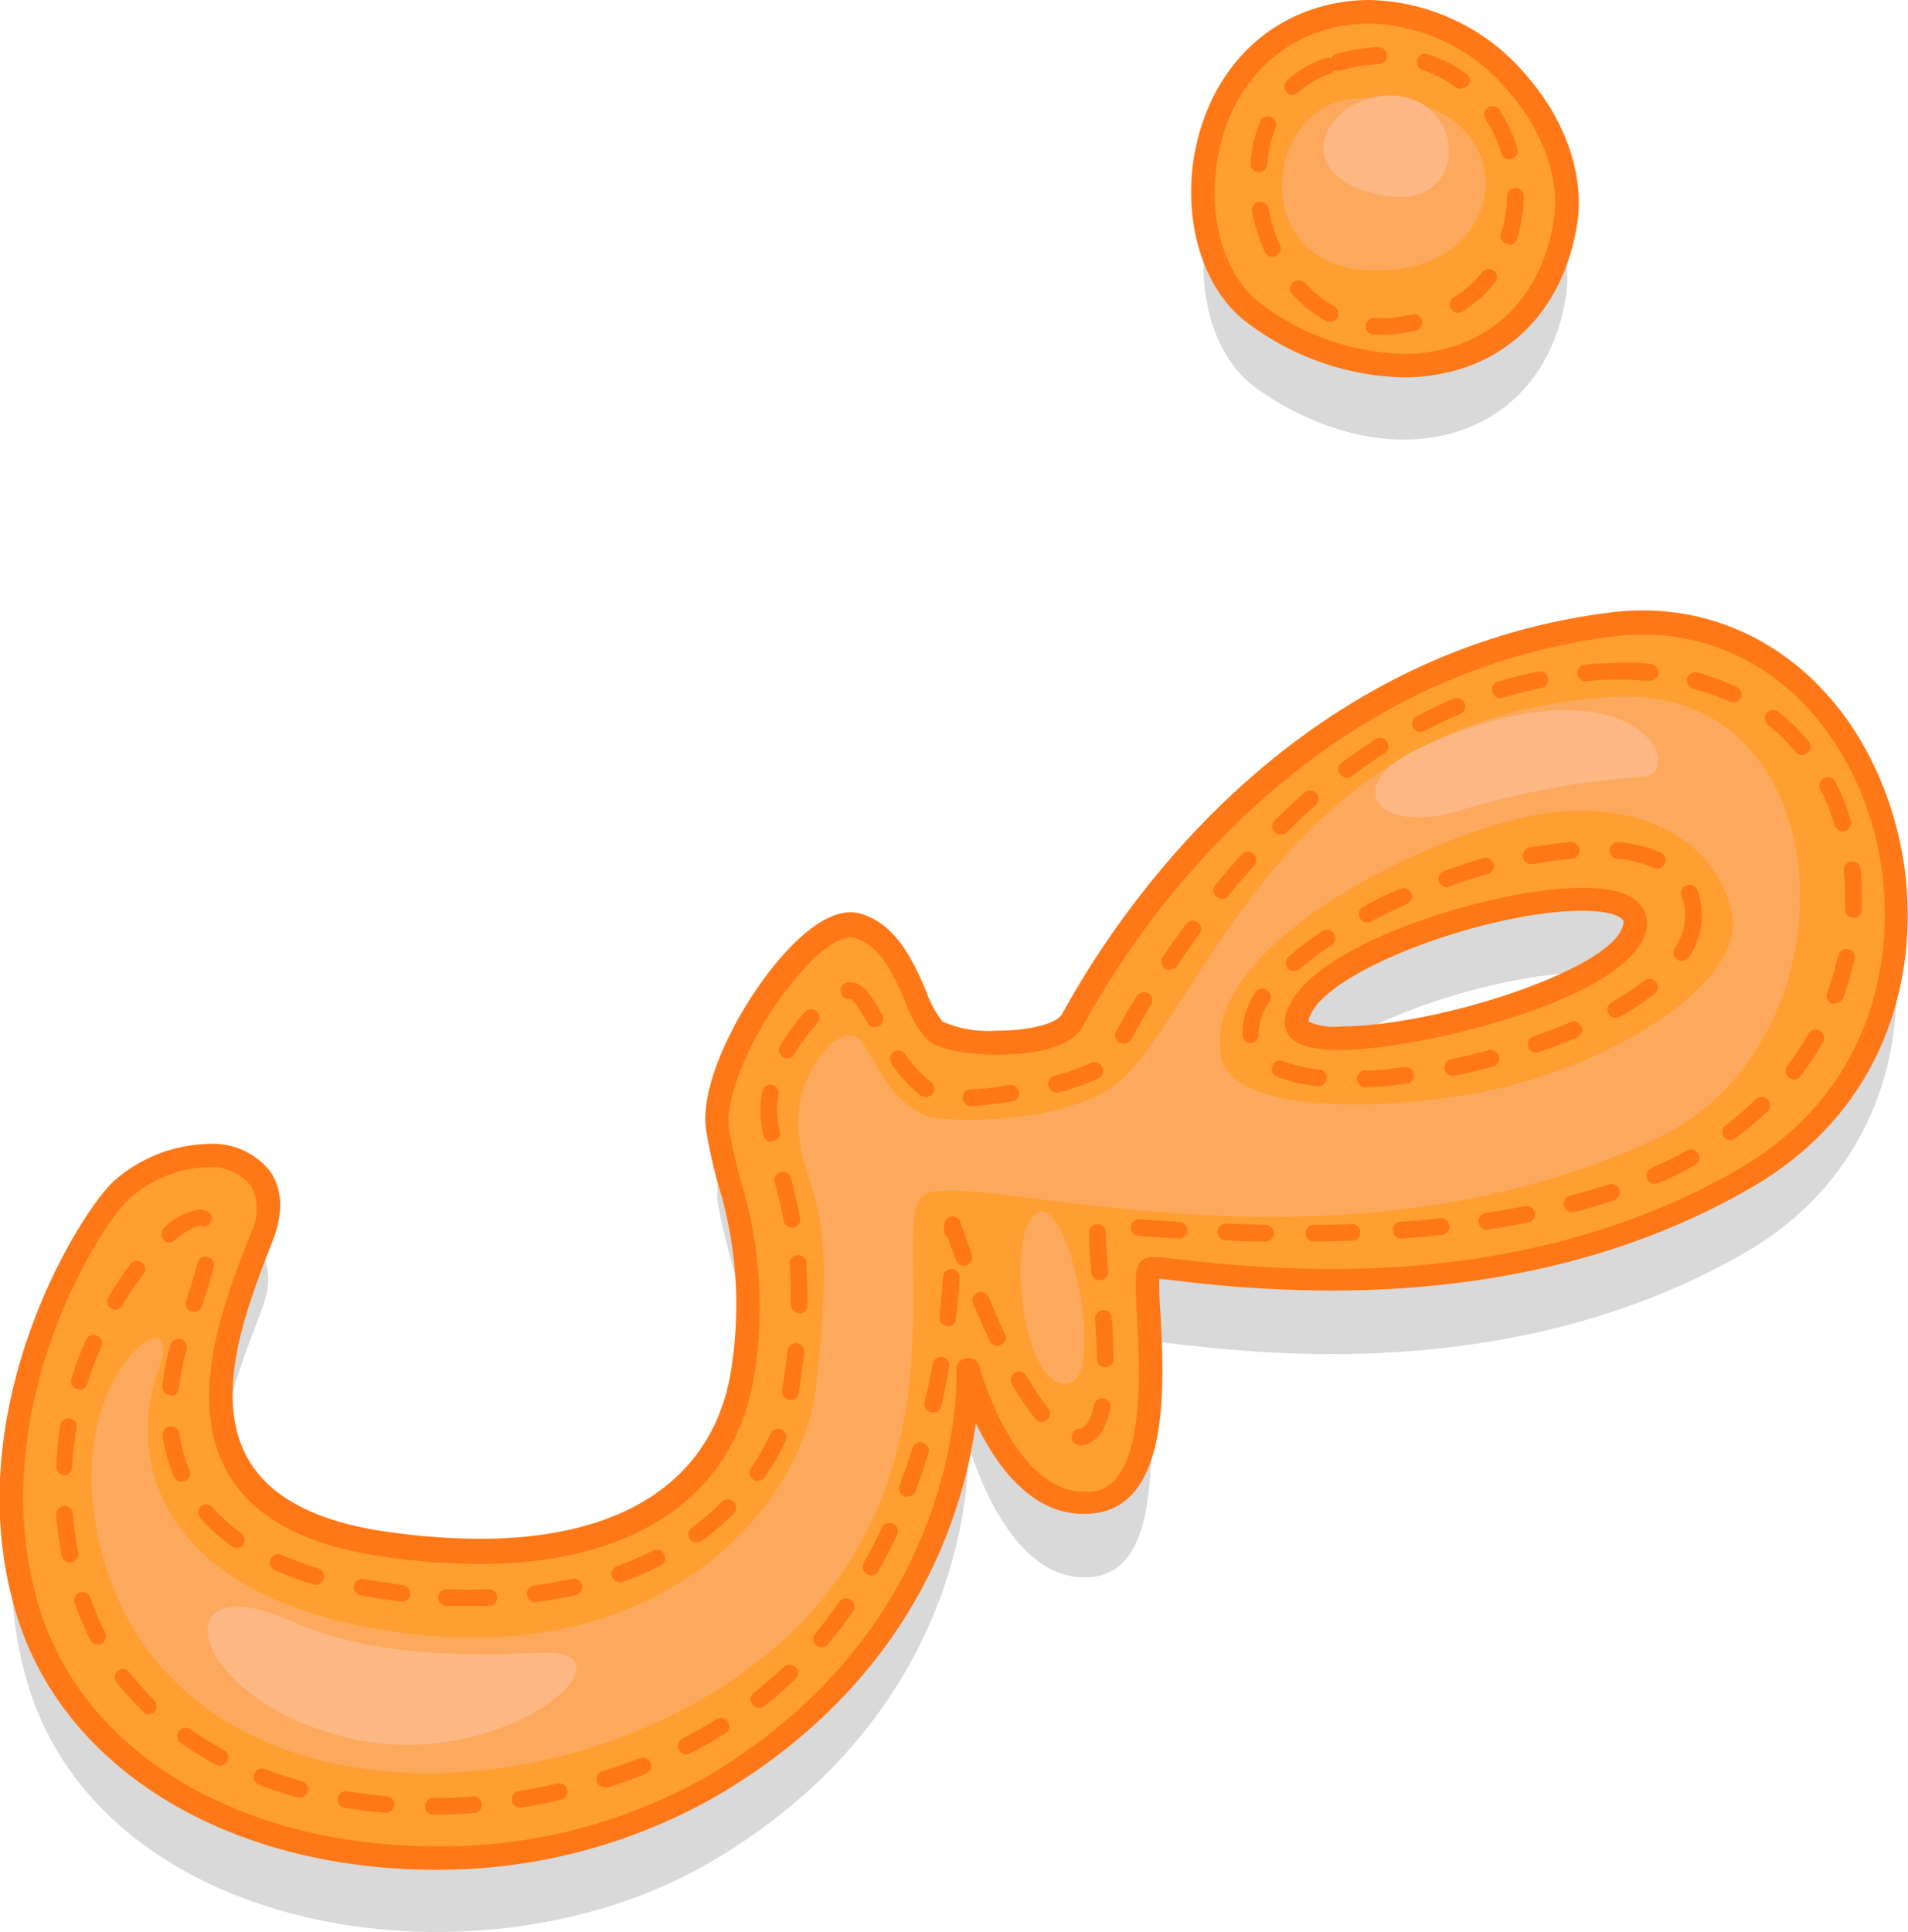 <svg xmlns="http://www.w3.org/2000/svg" viewBox="0 0 148.62 150.46"><defs><style>.cls-1{opacity:0.15;}.cls-2{fill:#ff9f31;}.cls-3{fill:#ff7817;}.cls-4{fill:#fca95e;}.cls-5{fill:#fcb783;}</style></defs><title>char6Asset 16</title><g id="Layer_2" data-name="Layer 2"><g id="Layer_1-2" data-name="Layer 1"><path class="cls-1" d="M103,7.21c-10.76,3.17-11.7,18.43-5.08,23.07,10.42,7.31,22.29,4.25,24.06-7.25C123.2,14.81,113.42,4.13,103,7.21Z"/><path class="cls-1" d="M125.56,54.41C97.79,57.89,84.79,83,83.52,85.25s-9.11,2.08-10.67.81-2.24-7.09-6-8.23S55.16,88.6,55.92,93.66s3.29,9.12,2,18.48-9.37,16.46-28,13.79-12-17.33-9.49-24.05-5.76-8-10.89-3.55C7,100.58-2.57,116,2.24,131.39c6.1,19.59,35.45,24.06,53.24,13.55,21.21-12.53,19.94-32.54,19.94-32.54s3,11.39,9.88,10.38,3.29-17.72,4.3-18.23,25.14,5.23,46.34-7C157.3,85.18,147.06,51.72,125.56,54.41ZM127.33,78c-1.15,5.73-26.84,11.29-26.33,7.29C101.81,78.82,128.48,72.23,127.33,78Z"/><path class="cls-2" d="M103,1.46c-10.76,3.16-11.7,18.43-5.08,23.07,10.42,7.3,22.29,4.24,24.06-7.25C123.2,9.05,113.42-1.62,103,1.46Z"/><path class="cls-3" d="M109.29,29.39h0a21,21,0,0,1-11.94-4.11c-3.48-2.44-5.23-7.71-4.34-13.1C94,6.42,97.57,2.09,102.69.58a14,14,0,0,1,4-.58A16.41,16.41,0,0,1,119,6c3,3.47,4.42,7.73,3.86,11.39C121.7,24.8,116.51,29.39,109.29,29.39Zm-2.6-27.56a12.51,12.51,0,0,0-3.48.5c-4.43,1.31-7.57,5.1-8.39,10.14-.78,4.72.66,9.26,3.58,11.31a19.22,19.22,0,0,0,10.89,3.78c6.25,0,10.75-4,11.74-10.42.48-3.14-.8-6.85-3.44-9.92A14.59,14.59,0,0,0,106.69,1.83Z"/><path class="cls-4" d="M105.38,7.69c-7.38.64-8.52,15,3.79,13.22C118.51,19.58,118.36,6.58,105.38,7.69Z"/><path class="cls-3" d="M107.58,26.07c-.2,0-.4,0-.6,0a.65.65,0,1,1,.08-1.3,9.05,9.05,0,0,0,2.35-.17l.56-.12a.65.65,0,0,1,.79.47.66.66,0,0,1-.48.8l-.62.13A10.64,10.64,0,0,1,107.58,26.07Zm-4-1a.58.58,0,0,1-.31-.08,9.93,9.93,0,0,1-2.62-2.08.65.65,0,0,1,1-.87,8.79,8.79,0,0,0,2.27,1.81.65.65,0,0,1-.31,1.22Zm10-.7a.64.64,0,0,1-.55-.31.65.65,0,0,1,.2-.9,9,9,0,0,0,2.19-1.92.65.65,0,1,1,1,.82,10.39,10.39,0,0,1-2.5,2.21A.64.64,0,0,1,113.49,24.35ZM99.11,20a.64.64,0,0,1-.59-.38,14.08,14.08,0,0,1-1-3.13.65.65,0,1,1,1.28-.25,13.05,13.05,0,0,0,.9,2.84.66.66,0,0,1-.33.87A.86.86,0,0,1,99.11,20Zm18.44-1a.69.69,0,0,1-.2,0,.65.65,0,0,1-.43-.82,9.94,9.94,0,0,0,.46-2.9.66.66,0,0,1,.67-.64.64.64,0,0,1,.64.66,11.59,11.59,0,0,1-.52,3.28A.64.64,0,0,1,117.55,19.07ZM98,13.41h0a.66.66,0,0,1-.6-.71,11.55,11.55,0,0,1,.74-3.23.65.65,0,1,1,1.21.48,10.47,10.47,0,0,0-.65,2.87A.64.64,0,0,1,98,13.41Zm19.56-1a.66.66,0,0,1-.62-.47,10.82,10.82,0,0,0-1.23-2.67.65.65,0,1,1,1.1-.71,12.22,12.22,0,0,1,1.38,3,.66.66,0,0,1-.43.82A.69.69,0,0,1,117.52,12.38Zm-16.84-5a.63.63,0,0,1-.48-.21.65.65,0,0,1,0-.92,8.16,8.16,0,0,1,2.91-1.73.67.67,0,0,1,.54,0,.65.65,0,0,1,.41-.35,14.12,14.12,0,0,1,3.24-.53A.66.66,0,0,1,107.39,5a12.43,12.43,0,0,0-2.94.48.69.69,0,0,1-.51-.06.65.65,0,0,1-.37.34,6.87,6.87,0,0,0-2.45,1.45A.7.7,0,0,1,100.68,7.35Zm13.06-.49a.65.65,0,0,1-.39-.13,8.9,8.9,0,0,0-2.58-1.33.65.65,0,0,1,.4-1.24,10,10,0,0,1,3,1.53.65.65,0,0,1,.14.91A.67.67,0,0,1,113.74,6.86Z"/><path class="cls-2" d="M125.56,48.65c-27.77,3.48-40.77,28.62-42,30.85s-9.11,2.07-10.67.81-2.24-7.09-6-8.23S55.16,82.84,55.92,87.9s3.29,9.12,2,18.49-9.37,16.46-28,13.78-12-17.33-9.49-24-5.76-8-10.89-3.55C7,94.82-2.57,110.19,2.24,125.64c6.1,19.59,35.45,24,53.24,13.54,21.21-12.53,19.94-32.54,19.94-32.54s3,11.4,9.88,10.39,3.29-17.73,4.3-18.24,25.14,5.23,46.34-7C157.3,79.42,147.06,46,125.56,48.65Zm1.77,23.55c-1.15,5.74-26.84,11.3-26.33,7.3C101.81,73.07,128.48,66.47,127.33,72.2Z"/><path class="cls-3" d="M34,145.62c-16.11,0-28.93-7.74-32.66-19.71-5-16,5.08-31.84,7.61-34a11.53,11.53,0,0,1,7.26-2.82,5.69,5.69,0,0,1,4.84,2.14c.66,1,1.23,2.63.25,5.24-.12.32-.25.67-.39,1-1.74,4.55-4.38,11.41-1.53,16.25,1.71,2.92,5.3,4.79,10.68,5.56a52.12,52.12,0,0,0,7.31.56c11.48,0,18.46-4.82,19.64-13.56a31.75,31.75,0,0,0-1.06-14A38.93,38.93,0,0,1,55,88c-.53-3.56,2.51-9.58,5.75-13.35,1.42-1.64,3.52-3.6,5.5-3.6a3.1,3.1,0,0,1,.81.11c2.85.86,4.15,3.87,5.1,6.08a8.25,8.25,0,0,0,1.25,2.32,9,9,0,0,0,4.2.71c2.88,0,4.74-.64,5.1-1.27l.17-.3c4.59-8.29,17.93-27.91,42.55-31a19.8,19.8,0,0,1,2.54-.16c9.25,0,17,6.58,19.72,16.77,2.32,8.65.75,21.23-11.31,28.2-9.24,5.34-20.25,8-32.71,8h0a100.91,100.91,0,0,1-11.78-.74c-.64-.08-1.2-.14-1.59-.17,0,.61,0,1.64.09,2.58.29,5.53.77,14.8-5,15.65a6.55,6.55,0,0,1-1,.07c-4.15,0-6.86-3.89-8.38-7.07-.91,6.75-4.69,19.92-20.12,29A43.72,43.72,0,0,1,34,145.62ZM16.24,90.89a9.63,9.63,0,0,0-6.06,2.38c-2.37,2-11.79,16.94-7.07,32.09C6.6,136.56,18.73,143.79,34,143.79a41.85,41.85,0,0,0,21-5.4c20.44-12.08,19.5-31.5,19.49-31.69a.92.92,0,0,1,1.8-.29c0,.09,2.68,9.76,8.14,9.76a4.31,4.31,0,0,0,.71,0c4.1-.61,3.66-9.16,3.42-13.75-.16-3.06-.21-4,.61-4.4a1.55,1.55,0,0,1,.68-.13c.43,0,1.15.09,2.25.21a100.29,100.29,0,0,0,11.57.73h0c12.13,0,22.83-2.62,31.79-7.8C146.65,84.52,148.1,72.86,146,64.83c-2.52-9.36-9.57-15.41-18-15.41a18.28,18.28,0,0,0-2.32.14c-23.78,3-36.72,22-41.17,30.07l-.18.32c-1.12,2-5,2.19-6.69,2.19-1.92,0-4.34-.3-5.36-1.12a8.15,8.15,0,0,1-1.77-3c-.85-2-1.91-4.43-4-5a1.2,1.2,0,0,0-.28,0c-1,0-2.51,1.11-4.11,3-3.28,3.82-5.73,9.26-5.33,11.89a37.92,37.92,0,0,0,.92,4.08,33.5,33.5,0,0,1,1.11,14.66c-1.31,9.63-9.13,15.15-21.46,15.15a54.46,54.46,0,0,1-7.58-.58c-5.95-.85-10-3-12-6.44-3.29-5.6-.36-13.26,1.4-17.83l.39-1a3.87,3.87,0,0,0,0-3.56A4,4,0,0,0,16.24,90.89Zm88.13-9.12c-2,0-3.24-.33-3.87-1a1.69,1.69,0,0,1-.41-1.35c.7-5.52,16-10.28,23.17-10.28,2.3,0,3.78.44,4.52,1.35a2.23,2.23,0,0,1,.45,1.93C127.16,77.71,110.74,81.77,104.37,81.77Zm-2.45-2.22a4.58,4.58,0,0,0,2.45.39c7.6,0,21.38-4.5,22.06-7.92.06-.27,0-.36-.06-.41-.27-.33-1.23-.68-3.11-.68C115.79,70.93,102.52,75.81,101.92,79.55Z"/><path class="cls-3" d="M33.74,141.33a.65.65,0,0,1-.65-.65.66.66,0,0,1,.65-.66c1,0,2.06,0,3.09-.12a.66.66,0,0,1,.7.6.64.64,0,0,1-.6.7c-1.06.08-2.13.13-3.18.13Zm-3.65-.15H30c-1.07-.09-2.13-.22-3.16-.39a.65.65,0,0,1,.21-1.29c1,.16,2,.29,3.06.38a.65.65,0,0,1,.6.7A.66.66,0,0,1,30.09,141.18Zm10.42-.4a.65.65,0,0,1-.64-.55.65.65,0,0,1,.54-.75c1-.15,2-.35,3-.58a.65.65,0,0,1,.29,1.27c-1,.24-2.08.44-3.13.61ZM23.4,140a.51.51,0,0,1-.17,0,32,32,0,0,1-3.05-1,.65.65,0,0,1-.37-.84.65.65,0,0,1,.84-.38,30.2,30.2,0,0,0,2.92.95A.66.66,0,0,1,23.4,140Zm23.72-.79a.66.66,0,0,1-.62-.46.65.65,0,0,1,.43-.82c1-.31,2-.66,2.91-1a.65.65,0,1,1,.48,1.21c-1,.39-2,.76-3,1.08A.64.64,0,0,1,47.12,139.23Zm-30-1.7a.71.71,0,0,1-.31-.08,27.31,27.31,0,0,1-2.73-1.69.65.65,0,1,1,.75-1.07,24.16,24.16,0,0,0,2.6,1.61.65.65,0,0,1,.27.88A.67.67,0,0,1,17.09,137.53Zm36.32-.87a.66.66,0,0,1-.29-1.24c.68-.35,1.36-.72,2-1.11l.66-.4a.65.65,0,0,1,.69,1.11l-.69.42c-.67.4-1.38.79-2.09,1.15A.66.66,0,0,1,53.41,136.66Zm-41.79-3.13a.67.67,0,0,1-.46-.18A22.19,22.19,0,0,1,9,130.92a.65.65,0,0,1,1-.79,20.62,20.62,0,0,0,2,2.28.66.66,0,0,1,0,.93A.62.62,0,0,1,11.62,133.53ZM59.13,133a.66.66,0,0,1-.51-.25.65.65,0,0,1,.11-.92c.8-.63,1.57-1.31,2.31-2a.66.66,0,0,1,.93,0,.65.65,0,0,1,0,.92,31.77,31.77,0,0,1-2.41,2.1A.65.65,0,0,1,59.13,133ZM64,128.28a.65.65,0,0,1-.5-1.07c.65-.78,1.28-1.6,1.87-2.45a.66.66,0,0,1,.91-.16.65.65,0,0,1,.16.91c-.61.88-1.26,1.73-1.94,2.54A.66.66,0,0,1,64,128.28Zm-56.38-.2a.65.65,0,0,1-.58-.35,23.15,23.15,0,0,1-1.26-3A.65.65,0,0,1,7,124.33a21.75,21.75,0,0,0,1.18,2.8.65.65,0,0,1-.28.88A.66.66,0,0,1,7.61,128.08Zm29.23-3c-.64,0-1.31,0-2,0a.66.66,0,1,1,.05-1.31c1.06.05,2.1.06,3.09,0a.66.66,0,1,1,0,1.31Zm4.84-.3a.65.65,0,0,1-.65-.57.66.66,0,0,1,.57-.74c1-.13,2-.31,3-.53a.66.66,0,0,1,.29,1.28c-1,.23-2.08.41-3.15.55Zm-10.43-.06h-.08c-.73-.09-1.47-.19-2.2-.32l-.94-.16a.66.66,0,0,1,.24-1.29l.92.17c.71.11,1.43.22,2.14.31a.65.65,0,0,1-.08,1.3ZM24.6,123.4a.58.58,0,0,1-.19,0,28,28,0,0,1-3-1.11.66.66,0,0,1-.33-.87.64.64,0,0,1,.86-.33,25.26,25.26,0,0,0,2.87,1.06.66.66,0,0,1-.19,1.28Zm23.68-.17a.65.65,0,0,1-.22-1.26,26.12,26.12,0,0,0,2.81-1.21.65.65,0,0,1,.87.29.64.64,0,0,1-.29.88,27,27,0,0,1-3,1.27A.83.83,0,0,1,48.28,123.23Zm19.56-.54a.61.61,0,0,1-.32-.08.67.67,0,0,1-.25-.89c.5-.89,1-1.81,1.42-2.75a.66.66,0,0,1,.87-.31.64.64,0,0,1,.31.87c-.45,1-.94,1.92-1.46,2.83A.65.65,0,0,1,67.84,122.69Zm-62.39-1a.65.65,0,0,1-.64-.52A27,27,0,0,1,4.37,118a.66.66,0,0,1,.6-.71.65.65,0,0,1,.7.6,26,26,0,0,0,.43,3,.65.65,0,0,1-.52.77Zm13-1.14a.68.68,0,0,1-.38-.12,14.26,14.26,0,0,1-2.44-2.18.65.65,0,0,1,0-.92.66.66,0,0,1,.93.06,13.33,13.33,0,0,0,2.22,2,.65.65,0,0,1-.38,1.18Zm35.82-.41a.65.65,0,0,1-.38-1.18,19.25,19.25,0,0,0,2.33-2,.66.66,0,0,1,.93,0,.65.65,0,0,1,0,.92A20.92,20.92,0,0,1,54.67,120,.66.66,0,0,1,54.29,120.11Zm16.41-3.58a.66.66,0,0,1-.23,0,.65.65,0,0,1-.38-.84c.36-1,.69-1.94,1-2.94a.65.65,0,0,1,.81-.43.66.66,0,0,1,.44.82c-.31,1-.66,2-1,3A.64.64,0,0,1,70.7,116.53Zm-56.52-1.16a.66.66,0,0,1-.6-.39,12.6,12.6,0,0,1-.89-3.18.65.65,0,0,1,.55-.74.65.65,0,0,1,.74.55,11.25,11.25,0,0,0,.8,2.85.66.66,0,0,1-.34.86A.85.85,0,0,1,14.18,115.37Zm44.88-.06a.62.62,0,0,1-.37-.11.65.65,0,0,1-.17-.91A15.42,15.42,0,0,0,60,111.66a.65.65,0,0,1,1.2.52A17.74,17.74,0,0,1,59.6,115,.65.65,0,0,1,59.06,115.31ZM5,114.9h0a.65.65,0,0,1-.61-.69A28.56,28.56,0,0,1,4.68,111a.64.64,0,0,1,.76-.53.65.65,0,0,1,.53.75,26.21,26.21,0,0,0-.35,3A.66.66,0,0,1,5,114.9Zm79.13-2.34a.66.66,0,0,1-.65-.55.67.67,0,0,1,.55-.75l.11,0c.61-.16.92-1.09,1.07-1.84a.67.67,0,0,1,.78-.51.64.64,0,0,1,.5.77c-.33,1.61-1,2.57-2,2.84l-.27.06Zm-3-1.83a.63.63,0,0,1-.5-.24,19.66,19.66,0,0,1-1.81-2.7.64.64,0,0,1,.24-.89.65.65,0,0,1,.89.24,19.53,19.53,0,0,0,1.69,2.52.65.65,0,0,1-.09.92A.68.68,0,0,1,81.11,110.73ZM72.66,110a.39.39,0,0,1-.15,0,.65.65,0,0,1-.49-.78c.24-1,.45-2,.63-3a.64.64,0,0,1,.76-.53.65.65,0,0,1,.53.75c-.19,1-.4,2.1-.64,3.12A.65.65,0,0,1,72.66,110Zm-11.1-1h-.1a.65.65,0,0,1-.54-.75c.17-1,.31-2.08.42-3.07a.65.65,0,0,1,1.3.14c-.11,1-.25,2.07-.43,3.14A.66.66,0,0,1,61.56,109.06Zm-48.27-.35h-.07a.66.66,0,0,1-.58-.72,18.4,18.4,0,0,1,.64-3.19.65.65,0,0,1,1.25.36,19,19,0,0,0-.59,3A.66.66,0,0,1,13.29,108.71Zm-7.1-.48a.69.69,0,0,1-.2,0,.65.65,0,0,1-.42-.82,27.83,27.83,0,0,1,1.12-3,.67.67,0,0,1,.87-.34.65.65,0,0,1,.33.86c-.41.94-.77,1.91-1.08,2.87A.64.64,0,0,1,6.19,108.23Zm79.9-1.69a.65.65,0,0,1-.65-.65c0-.89-.06-1.9-.14-3.09a.65.65,0,0,1,1.3-.1c.09,1.22.14,2.26.14,3.18a.64.64,0,0,1-.64.66Zm-8.41-1.68a.66.66,0,0,1-.59-.37c-.42-.9-.85-1.88-1.28-2.91a.65.65,0,0,1,.35-.85.66.66,0,0,1,.86.35c.42,1,.84,2,1.25,2.85a.64.64,0,0,1-.31.87A.71.71,0,0,1,77.68,104.86Zm-3.86-1.54h-.07a.65.65,0,0,1-.58-.72c.12-1,.21-2.08.28-3.1a.66.66,0,0,1,.69-.61.65.65,0,0,1,.61.69c-.06,1.05-.16,2.11-.28,3.17A.66.66,0,0,1,73.82,103.32Zm-11.59-1h0a.66.66,0,0,1-.64-.67c0-.25,0-.5,0-.75,0-.79,0-1.57-.08-2.32a.66.66,0,1,1,1.31-.09c0,.78.08,1.59.08,2.41,0,.26,0,.52,0,.78A.65.65,0,0,1,62.23,102.3Zm-47.12-.12a.76.76,0,0,1-.21,0,.66.66,0,0,1-.41-.83c.38-1.12.68-2.12.88-2.95a.65.65,0,1,1,1.27.3c-.21.88-.52,1.91-.91,3.07A.65.65,0,0,1,15.11,102.18ZM9,102a.72.72,0,0,1-.34-.09.65.65,0,0,1-.22-.9,26.9,26.9,0,0,1,1.8-2.66.65.65,0,0,1,1,.79,27.53,27.53,0,0,0-1.72,2.54A.64.64,0,0,1,9,102Zm76.66-2.29a.65.65,0,0,1-.65-.59c-.11-1.26-.18-2.17-.18-2.82,0-.15,0-.29,0-.42a.66.66,0,0,1,1.31.09c0,.1,0,.21,0,.33,0,.61.07,1.48.18,2.7a.66.66,0,0,1-.6.71ZM75.08,98.57a.67.67,0,0,1-.62-.43c-.26-.7-.47-1.29-.62-1.72a.69.69,0,0,1-.3-.54c0-.29,0-.44,0-.46a.66.66,0,0,1,.54-.67.64.64,0,0,1,.73.44s.34,1,.89,2.5a.66.66,0,0,1-.39.84A.85.85,0,0,1,75.08,98.57Zm-61.86-1.8a.65.65,0,0,1-.51-.24.67.67,0,0,1,.09-.92,4.87,4.87,0,0,1,2.74-1.41,1.41,1.41,0,0,1,.82.27.65.65,0,0,1-.78,1c-.18,0-.7.08-1.95,1.1A.63.63,0,0,1,13.22,96.77Zm89.05-.07a.66.66,0,0,1,0-1.31c1.06,0,2.11,0,3.12-.07a.66.66,0,0,1,0,1.31c-1,0-2.09.06-3.16.07Zm-3.66,0h0c-1.1,0-2.15-.06-3.15-.1a.66.66,0,0,1-.63-.68.65.65,0,0,1,.68-.62c1,0,2,.07,3.13.09a.66.66,0,0,1,0,1.31Zm10.46-.24a.66.66,0,0,1,0-1.31c1.06-.07,2.1-.16,3.11-.27a.64.64,0,0,1,.71.58.65.65,0,0,1-.58.72c-1,.11-2.07.2-3.14.28Zm-17.25,0h0c-1.2-.07-2.25-.14-3.14-.21a.65.65,0,1,1,.09-1.3l3.13.21a.66.66,0,0,1,0,1.31Zm24-.7a.66.66,0,0,1-.65-.55.66.66,0,0,1,.55-.75c1-.15,2.07-.33,3.06-.53a.65.65,0,1,1,.26,1.28c-1,.2-2.07.39-3.13.55Zm-54.14-.16a.65.65,0,0,1-.64-.53c-.22-1.16-.47-2.17-.69-3a.65.65,0,0,1,1.26-.33c.23.87.49,1.91.71,3.11a.65.65,0,0,1-.52.76Zm60.8-1.19a.65.65,0,0,1-.63-.49.64.64,0,0,1,.46-.8c1-.27,2-.57,3-.88a.66.66,0,0,1,.83.41.67.67,0,0,1-.42.83c-1,.32-2,.63-3,.9A.45.45,0,0,1,122.49,94.35Zm6.43-2.2a.64.64,0,0,1-.6-.4.65.65,0,0,1,.33-.86c1-.42,1.9-.87,2.76-1.35a.65.65,0,0,1,.64,1.14c-.91.5-1.87,1-2.87,1.41A.65.65,0,0,1,128.92,92.15ZM60.1,88.93a.66.66,0,0,1-.64-.52c-.06-.32-.12-.63-.17-1a7.5,7.5,0,0,1-.06-1A6.74,6.74,0,0,1,59.37,85a.65.65,0,0,1,1.28.25,6.44,6.44,0,0,0-.12,1.21,4.9,4.9,0,0,0,.06.77c0,.29.09.59.15.88a.64.64,0,0,1-.51.77Zm74.72-.13a.65.65,0,0,1-.39-1.18,24.49,24.49,0,0,0,2.33-2,.65.65,0,0,1,.92,0,.67.67,0,0,1,0,.93,26,26,0,0,1-2.47,2.07A.6.6,0,0,1,134.82,88.8ZM75.56,86.14a.66.66,0,0,1,0-1.31c.91,0,2-.16,3.06-.33a.65.65,0,0,1,.2,1.29,31.59,31.59,0,0,1-3.19.35Zm-3.48-.71a.61.61,0,0,1-.39-.13,10,10,0,0,1-2.25-2.47.67.67,0,0,1,.17-.91.66.66,0,0,1,.91.18,8.68,8.68,0,0,0,2,2.15.66.66,0,0,1,.13.92A.65.65,0,0,1,72.08,85.43Zm10.2-.36a.66.66,0,0,1-.17-1.29,15.73,15.73,0,0,0,2.85-1A.66.66,0,0,1,85.53,84a17,17,0,0,1-3.09,1.07Zm24.07-.39a.67.67,0,0,1-.65-.63.65.65,0,0,1,.63-.68c1,0,2-.13,3.07-.27a.65.65,0,1,1,.16,1.3c-1.1.14-2.17.23-3.18.28Zm-3.65-.09h-.07a11.9,11.9,0,0,1-3.23-.76.66.66,0,0,1,.51-1.21,10.38,10.38,0,0,0,2.86.67.65.65,0,0,1,.58.72A.66.66,0,0,1,102.7,84.59Zm37-.54a.65.65,0,0,1-.52-1,22.31,22.31,0,0,0,1.68-2.54.65.65,0,0,1,.89-.24.64.64,0,0,1,.25.89,25,25,0,0,1-1.78,2.69A.67.67,0,0,1,139.65,84.05Zm-26.56-.25a.66.66,0,0,1-.13-1.3c1-.21,2-.45,3-.72a.66.66,0,0,1,.34,1.27c-1,.27-2.06.52-3.09.73ZM61.35,82.43a.66.66,0,0,1-.57-1,15.59,15.59,0,0,1,1.94-2.64.64.64,0,0,1,.92,0,.65.65,0,0,1,0,.92,14.5,14.5,0,0,0-1.78,2.42A.66.66,0,0,1,61.35,82.43Zm58.3-.44a.64.64,0,0,1-.61-.44.65.65,0,0,1,.4-.83c1-.35,2-.73,2.88-1.12a.65.65,0,0,1,.52,1.2c-1,.41-2,.79-3,1.15A.57.57,0,0,1,119.65,82Zm-32.13-.7a.61.61,0,0,1-.32-.08.66.66,0,0,1-.26-.89c.53-.94,1-1.83,1.61-2.74a.65.65,0,0,1,1.11.68c-.54.9-1.06,1.78-1.57,2.7A.67.67,0,0,1,87.52,81.29Zm9.91-.05a.66.66,0,0,1-.65-.62v-.18a5.83,5.83,0,0,1,1-3.14.64.64,0,0,1,.9-.2.66.66,0,0,1,.2.9,4.59,4.59,0,0,0-.84,2.44v.11a.66.66,0,0,1-.62.69ZM68.14,80a.64.64,0,0,1-.57-.34q-1-1.78-1.32-1.86a.68.68,0,0,1-.77-.55.64.64,0,0,1,.54-.74,1.42,1.42,0,0,1,.46,0c.88.17,1.5,1.19,2.23,2.52a.66.66,0,0,1-.25.89A.72.72,0,0,1,68.14,80Zm57.72-.73a.63.63,0,0,1-.57-.33.65.65,0,0,1,.24-.89,20.34,20.34,0,0,0,2.54-1.68.63.63,0,0,1,.91.11.65.65,0,0,1-.1.92,23,23,0,0,1-2.7,1.79A.61.61,0,0,1,125.86,79.22Zm17.07-1.1a.62.62,0,0,1-.23,0,.64.64,0,0,1-.38-.84,21.24,21.24,0,0,0,.86-2.92.65.65,0,0,1,.78-.49.64.64,0,0,1,.5.78,22.77,22.77,0,0,1-.92,3.09A.66.66,0,0,1,142.93,78.12Zm-42.12-2.53a.64.64,0,0,1-.49-.22.65.65,0,0,1,.06-.92A25.87,25.87,0,0,1,103,72.51a.65.65,0,1,1,.72,1.09,22.82,22.82,0,0,0-2.44,1.84A.68.68,0,0,1,100.81,75.59Zm-9.72-.09a.66.66,0,0,1-.54-1c.59-.87,1.21-1.74,1.83-2.58a.67.67,0,0,1,.92-.14.66.66,0,0,1,.13.92c-.61.82-1.22,1.68-1.8,2.54A.66.66,0,0,1,91.09,75.5ZM131,74.84a.65.65,0,0,1-.55-1,4.62,4.62,0,0,0,.81-2.5v-.07a4.6,4.6,0,0,0-.27-1.49.65.65,0,1,1,1.22-.46,5.6,5.6,0,0,1,.35,1.92v.1a6,6,0,0,1-1,3.2A.64.64,0,0,1,131,74.84Zm-24.5-3a.66.66,0,0,1-.58-.35.64.64,0,0,1,.27-.88c.92-.48,1.88-1,2.87-1.38a.65.65,0,0,1,.53,1.19c-1,.43-1.9.88-2.79,1.34A.56.56,0,0,1,106.48,71.85Zm37.84-.36h0a.65.65,0,0,1-.62-.68q0-.53,0-1a18.94,18.94,0,0,0-.1-2,.65.65,0,0,1,.59-.71.64.64,0,0,1,.71.58c.07.7.11,1.41.11,2.12q0,.55,0,1.11A.66.66,0,0,1,144.32,71.49ZM95.16,70a.66.66,0,0,1-.5-1.07c.68-.82,1.38-1.63,2.07-2.4a.67.67,0,0,1,.93,0,.65.65,0,0,1,0,.92c-.68.76-1.37,1.55-2,2.36A.68.68,0,0,1,95.16,70Zm17.55-.9a.65.65,0,0,1-.21-1.27c1-.36,2-.68,3-1a.65.65,0,1,1,.35,1.25c-1,.28-2,.6-2.95.94A.54.54,0,0,1,112.71,69.14Zm16.36-1.46a.66.66,0,0,1-.27-.06,9,9,0,0,0-2.83-.7.65.65,0,0,1,.14-1.3,10.46,10.46,0,0,1,3.23.81.65.65,0,0,1,.33.86A.67.67,0,0,1,129.07,67.68Zm-9.8-.33a.65.65,0,0,1-.64-.53.66.66,0,0,1,.52-.77c1.11-.2,2.17-.35,3.18-.43a.64.64,0,0,1,.7.59.65.65,0,0,1-.59.71,30,30,0,0,0-3,.42ZM99.76,65a.67.67,0,0,1-.47-.2.65.65,0,0,1,0-.92c.77-.75,1.56-1.48,2.34-2.16a.64.64,0,0,1,.92.07.65.65,0,0,1-.06.92c-.77.66-1.53,1.37-2.28,2.1A.63.63,0,0,1,99.76,65Zm43.77-.26a.64.64,0,0,1-.62-.46,16.36,16.36,0,0,0-1.12-2.8.65.65,0,0,1,.29-.88.66.66,0,0,1,.88.28,18.44,18.44,0,0,1,1.2,3,.65.65,0,0,1-.44.82A.58.58,0,0,1,143.53,64.77Zm-38.62-4.18a.66.66,0,0,1-.52-.26.64.64,0,0,1,.13-.91c.86-.65,1.74-1.26,2.62-1.82a.65.65,0,0,1,.9.19.66.66,0,0,1-.2.91c-.84.54-1.7,1.14-2.53,1.76A.66.66,0,0,1,104.91,60.59Zm35.46-1.77a.65.65,0,0,1-.51-.24,14.58,14.58,0,0,0-2.14-2.09.66.66,0,0,1-.11-.92.65.65,0,0,1,.92-.11,16.81,16.81,0,0,1,2.34,2.28.66.66,0,0,1-.08.92A.65.65,0,0,1,140.37,58.82ZM110.65,57a.64.64,0,0,1-.58-.35.65.65,0,0,1,.28-.88c1-.5,1.92-1,2.88-1.36a.64.64,0,0,1,.85.34.65.65,0,0,1-.34.86c-.93.39-1.87.84-2.79,1.32A.63.63,0,0,1,110.65,57ZM135,54.7a.67.67,0,0,1-.28-.06,17.66,17.66,0,0,0-2.83-1,.66.66,0,0,1-.47-.8.67.67,0,0,1,.81-.46,18.5,18.5,0,0,1,3.05,1.12.66.66,0,0,1,.31.87A.67.67,0,0,1,135,54.7Zm-18.11-.34a.65.65,0,0,1-.19-1.28c1-.31,2.06-.57,3.1-.78a.65.65,0,0,1,.26,1.28c-1,.2-2,.46-3,.76Zm6.65-1.3a.65.65,0,0,1-.06-1.3c1-.09,2-.14,3-.14h.21c.62,0,1.23,0,1.83.08a.66.66,0,1,1-.11,1.31c-.56,0-1.15-.07-1.73-.08h-.2c-1,0-1.92,0-2.87.13Z"/><path class="cls-4" d="M129.19,88.58c15.7-7.43,14.7-35.31-3.5-34.31-25,1.38-31.28,22.64-38.11,29.62-3.56,3.62-14,3.74-15.71,2.9-3.54-1.78-4-5.87-5.5-6.15S61.56,84,62.28,88.79s3,4.83,1.24,19.52c-1.08,8.86-12.15,22.55-34.44,18.5C11.6,123.64,10,112.9,12.37,106.56S3.7,107.39,8.24,122c5.77,18.49,30.58,20,47.23,9.85,21.89-13.37,13.37-36.2,16.41-38.72S103.24,100.87,129.19,88.58Zm5.74-17.33c1,5.19-9.24,11.77-19.3,13.75-9.19,1.8-19.53,1.37-20.46-2.5-1.88-7.84,13.06-16.25,23.11-18.75C126.17,61.78,133.59,64.61,134.93,71.25Z"/><path class="cls-4" d="M80.74,94.48c-2.53,1.54-1,14.52,2.7,13.17C86,106.72,83.27,92.94,80.74,94.48Z"/><path class="cls-5" d="M111,58.06c-6.7,2.95-4,7,2.56,5.11a63.7,63.7,0,0,1,14.4-2.67C131.51,60.25,127.59,50.75,111,58.06Z"/><path class="cls-5" d="M109.31,7.54c-5.17-1-9.73,5.55-2.38,7.51S114.47,8.54,109.31,7.54Z"/><path class="cls-5" d="M22.63,126.23c-10.13-4.51-8.08,6,4.28,9.07s23.39-7,15.16-6.59C36.14,129,28.85,129,22.63,126.23Z"/></g></g></svg>